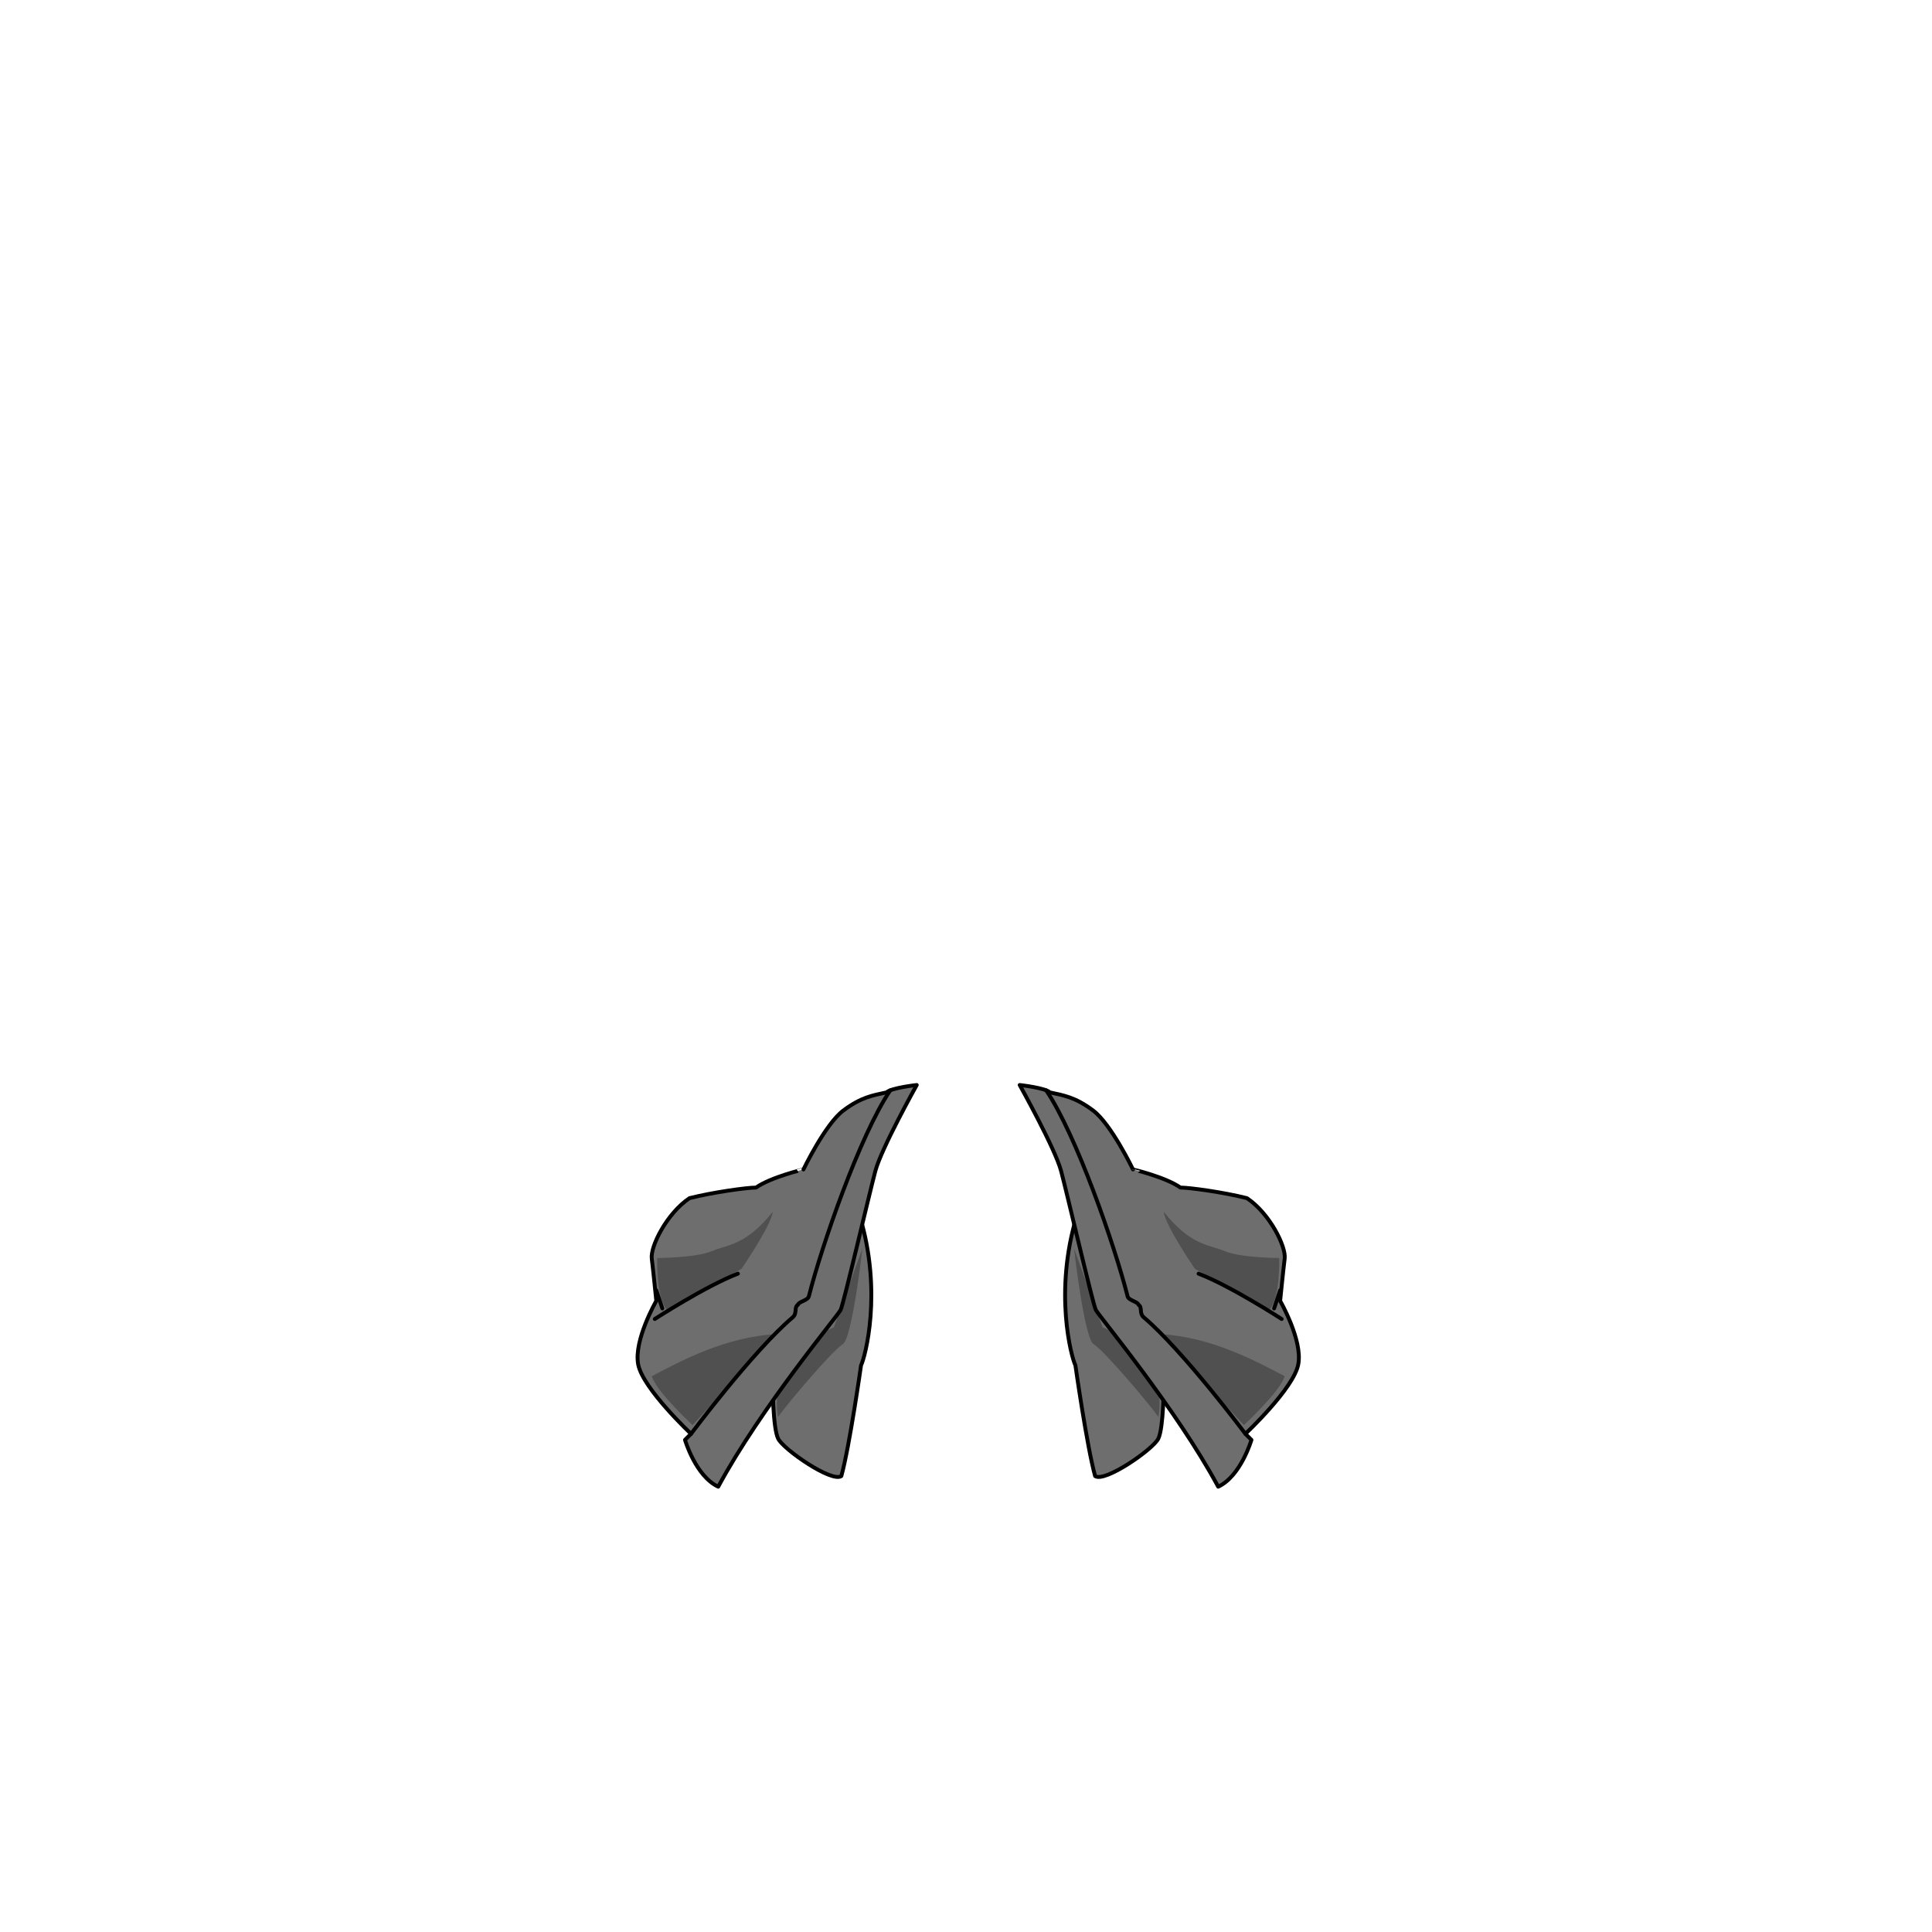 <svg xmlns="http://www.w3.org/2000/svg" width="500" height="500" version="1.1"><g id="x022"><g><g><g><path style="fill:#6E6E6E;stroke:#000000;stroke-linecap:round;stroke-linejoin:round;" d="M199.982,358.268c0,0,0,11.252,1.406,14.065c1.407,2.813,13.889,11.428,16.351,9.669c2.109-7.559,5.099-28.658,5.099-28.658c1.054-2.109,5.626-18.988-0.352-38.68c-9.846-2.461-13.01,3.517-13.01,3.517S202.091,329.785,199.982,358.268z"></path><path style="fill:#505050;" d="M215.805,343.499l7.385-20.396c0,0-2.639,23.384-5.1,24.79c-2.462,1.407-14.592,15.648-16.702,18.813c-1.406-5.626,2.11-17.582,2.11-17.582L215.805,343.499z"></path></g><g><path style="fill:#6E6E6E;stroke:#000000;stroke-linecap:round;stroke-linejoin:round;" d="M195.654,307.342c-2.346,0-10.948,1.172-17.205,2.736c-5.864,3.91-10.166,12.512-9.774,15.641c0.391,3.127,1.173,10.948,1.173,10.948s-5.865,10.165-4.692,16.422c1.173,6.256,13.686,17.985,13.686,17.985l-1.565,1.564c0,0,2.738,9.384,8.603,12.122c10.948-20.333,30.889-44.185,31.671-45.748c0.781-1.564,7.429-30.108,8.994-35.973c1.563-5.865,10.711-22.242,10.711-22.242s-6.647,0.736-7.819,1.909c-3.519,0.783-6.493,1.173-11.185,4.692c-4.691,3.52-10.32,15.25-10.32,15.25S199.564,304.604,195.654,307.342z"></path><path style="fill:#505050;" d="M179.235,368.816c0,0-9.494-8.79-10.549-12.659c7.385-3.868,18.988-10.197,32.35-10.901C194.708,351.938,179.235,368.816,179.235,368.816z"></path><path style="fill:#505050;" d="M170.092,325.564c0,0-0.351,10.901,2.813,13.715c3.516-2.11,18.988-10.901,18.988-10.901s7.736-11.252,8.088-14.769c-7.033,8.791-11.604,8.438-15.824,10.196C179.939,325.564,170.092,325.564,170.092,325.564z"></path><line style="fill:none;stroke:#000000;stroke-linecap:round;stroke-linejoin:round;" x1="169.848" y1="333.929" x2="171.411" y2="338.622"></line><path style="fill:none;stroke:#000000;stroke-linecap:round;stroke-linejoin:round;" d="M169.456,341.358c0,0,13.294-8.602,21.506-11.73"></path><path style="fill:none;stroke:#000000;stroke-linecap:round;stroke-linejoin:round;" d="M178.841,371.074c0,0,16.128-21.536,26.295-30.139c1.259-1.065,0.317-2.636,1.351-3.239c0.212-0.854,2.565-1.121,2.837-2.189c3.376-13.278,13.256-41.768,21.074-53.324"></path></g></g><g><g><path style="fill:#6E6E6E;stroke:#000000;stroke-linecap:round;stroke-linejoin:round;" d="M301.17,358.268c0,0,0,11.252-1.408,14.065c-1.406,2.813-13.889,11.428-16.35,9.669c-2.109-7.559-5.1-28.658-5.1-28.658c-1.055-2.109-5.625-18.988,0.352-38.68c9.846-2.461,13.012,3.517,13.012,3.517S299.059,329.785,301.17,358.268z"></path><path style="fill:#505050;" d="M285.346,343.499l-7.385-20.396c0,0,2.639,23.384,5.1,24.79c2.461,1.407,14.592,15.648,16.701,18.813c1.408-5.626-2.109-17.582-2.109-17.582L285.346,343.499z"></path></g><g><path style="fill:#6E6E6E;stroke:#000000;stroke-linecap:round;stroke-linejoin:round;" d="M305.498,307.342c2.344,0,10.947,1.172,17.203,2.736c5.865,3.91,10.166,12.512,9.775,15.641c-0.393,3.127-1.174,10.948-1.174,10.948s5.865,10.165,4.693,16.422c-1.174,6.256-13.686,17.985-13.686,17.985l1.564,1.564c0,0-2.738,9.384-8.604,12.122c-10.947-20.333-30.889-44.185-31.672-45.748c-0.781-1.564-7.428-30.108-8.992-35.973c-1.564-5.865-10.713-22.242-10.713-22.242s6.648,0.736,7.82,1.909c3.52,0.783,6.492,1.173,11.186,4.692c4.691,3.52,10.32,15.25,10.32,15.25S301.586,304.604,305.498,307.342z"></path><path style="fill:#505050;" d="M321.914,368.816c0,0,9.494-8.79,10.551-12.659c-7.385-3.868-18.988-10.197-32.352-10.901C306.443,351.938,321.914,368.816,321.914,368.816z"></path><path style="fill:#505050;" d="M331.059,325.564c0,0,0.35,10.901-2.814,13.715c-3.516-2.11-18.988-10.901-18.988-10.901s-7.734-11.252-8.086-14.769c7.031,8.791,11.604,8.438,15.822,10.196C321.213,325.564,331.059,325.564,331.059,325.564z"></path><line style="fill:none;stroke:#000000;stroke-linecap:round;stroke-linejoin:round;" x1="331.303" y1="333.929" x2="329.74" y2="338.622"></line><path style="fill:none;stroke:#000000;stroke-linecap:round;stroke-linejoin:round;" d="M331.693,341.358c0,0-13.293-8.602-21.504-11.73"></path><path style="fill:none;stroke:#000000;stroke-linecap:round;stroke-linejoin:round;" d="M322.311,371.074c0,0-16.129-21.536-26.295-30.139c-1.26-1.065-0.316-2.636-1.352-3.239c-0.213-0.854-2.566-1.121-2.836-2.189c-3.375-13.278-13.256-41.768-21.074-53.324"></path></g></g></g></g></svg>
